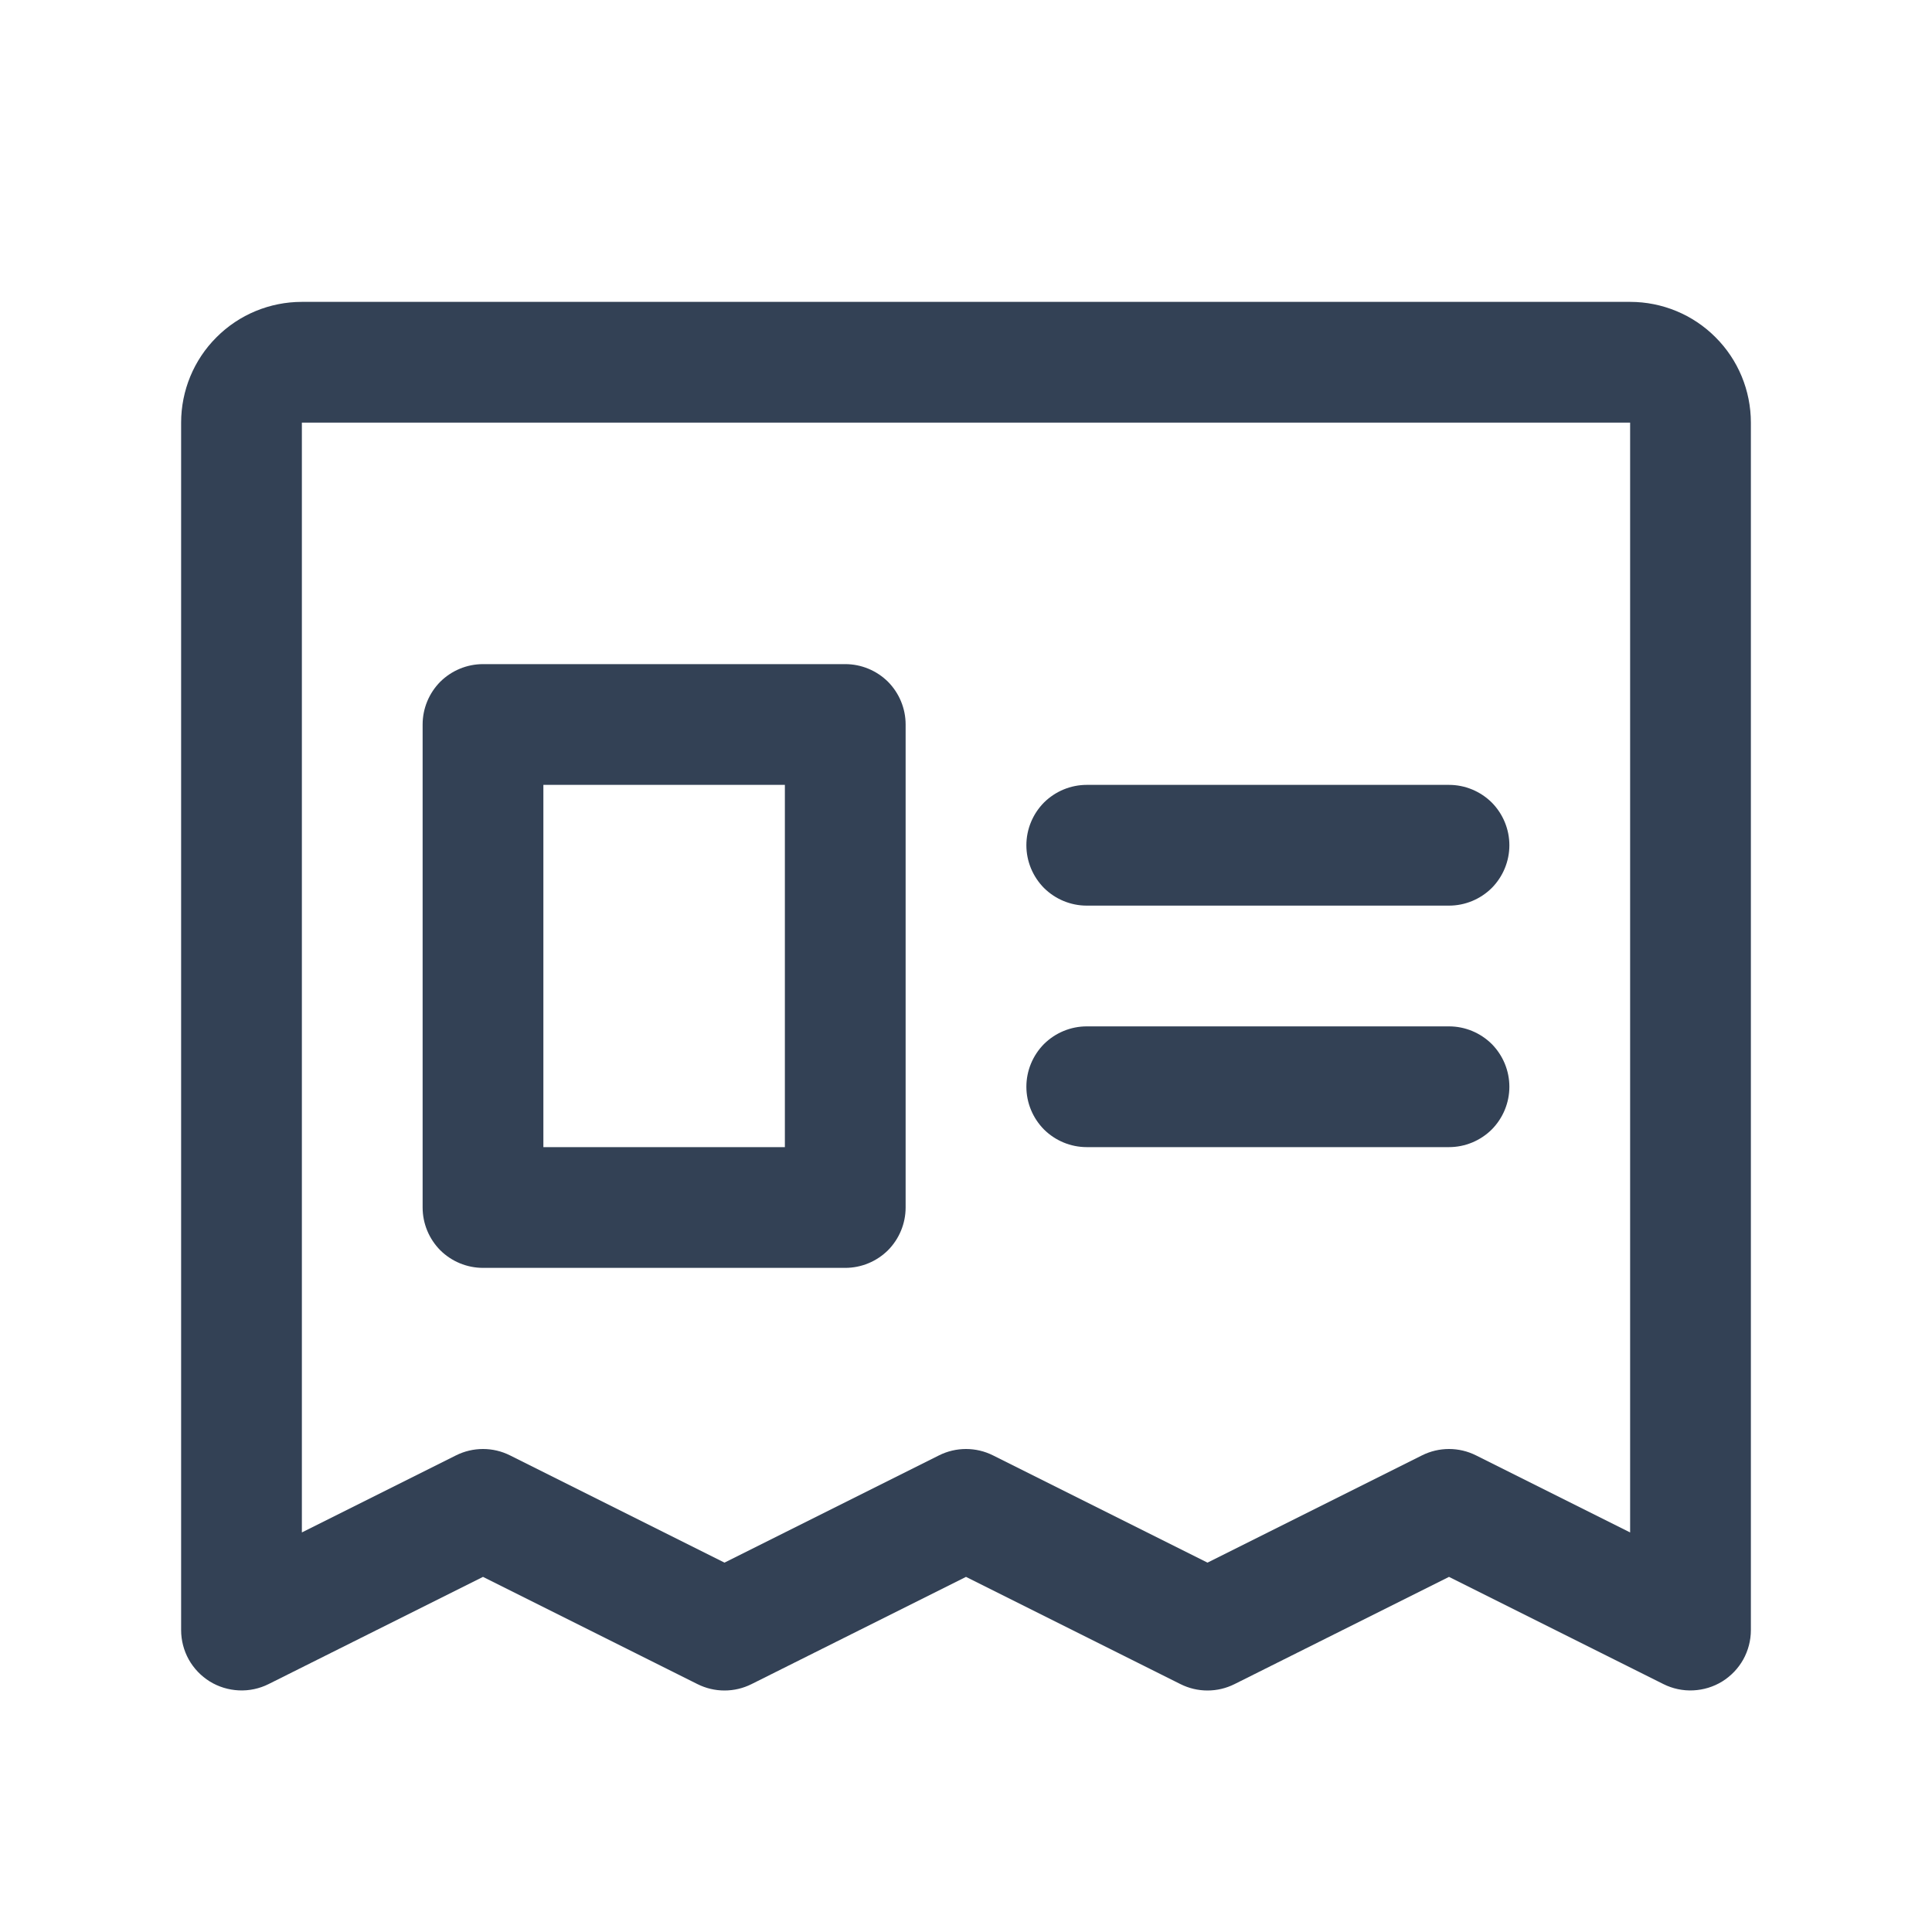 <svg width="16" height="16" viewBox="0 0 16 16" fill="none" xmlns="http://www.w3.org/2000/svg">
    <path
        d="M13.5 2.5H2.5C2.235 2.5 1.98 2.605 1.793 2.793C1.605 2.98 1.5 3.235 1.5 3.5V13.5C1.5 13.585 1.522 13.669 1.563 13.743C1.605 13.818 1.665 13.88 1.737 13.925C1.81 13.97 1.893 13.995 1.978 13.999C2.063 14.003 2.148 13.985 2.224 13.947L4 13.059L5.776 13.947C5.846 13.982 5.922 14 6 14C6.078 14 6.154 13.982 6.224 13.947L8 13.059L9.776 13.947C9.846 13.982 9.922 14 10 14C10.078 14 10.154 13.982 10.224 13.947L12 13.059L13.776 13.947C13.852 13.985 13.937 14.003 14.022 13.999C14.107 13.995 14.19 13.97 14.263 13.925C14.335 13.88 14.395 13.818 14.437 13.743C14.478 13.669 14.5 13.585 14.5 13.5V3.5C14.5 3.235 14.395 2.98 14.207 2.793C14.02 2.605 13.765 2.5 13.5 2.5ZM13.5 12.691L12.224 12.053C12.154 12.018 12.078 12 12 12C11.922 12 11.846 12.018 11.776 12.053L10 12.941L8.224 12.053C8.154 12.018 8.078 12 8 12C7.922 12 7.846 12.018 7.776 12.053L6 12.941L4.224 12.053C4.154 12.018 4.078 12 4 12C3.922 12 3.846 12.018 3.776 12.053L2.5 12.691V3.5H13.5V12.691ZM8.5 7C8.5 6.867 8.553 6.74 8.646 6.646C8.74 6.553 8.867 6.5 9 6.5H12C12.133 6.5 12.26 6.553 12.354 6.646C12.447 6.74 12.5 6.867 12.5 7C12.5 7.133 12.447 7.26 12.354 7.354C12.26 7.447 12.133 7.5 12 7.5H9C8.867 7.5 8.74 7.447 8.646 7.354C8.553 7.26 8.5 7.133 8.5 7ZM8.5 9C8.5 8.867 8.553 8.74 8.646 8.646C8.74 8.553 8.867 8.5 9 8.5H12C12.133 8.5 12.26 8.553 12.354 8.646C12.447 8.74 12.5 8.867 12.5 9C12.5 9.133 12.447 9.26 12.354 9.354C12.26 9.447 12.133 9.5 12 9.5H9C8.867 9.5 8.74 9.447 8.646 9.354C8.553 9.26 8.5 9.133 8.5 9ZM4 10.5H7C7.133 10.5 7.26 10.447 7.354 10.354C7.447 10.26 7.5 10.133 7.5 10V6C7.5 5.867 7.447 5.74 7.354 5.646C7.26 5.553 7.133 5.5 7 5.5H4C3.867 5.5 3.74 5.553 3.646 5.646C3.553 5.74 3.5 5.867 3.5 6V10C3.5 10.133 3.553 10.26 3.646 10.354C3.74 10.447 3.867 10.5 4 10.5ZM4.5 6.5H6.5V9.5H4.5V6.5Z"
        fill="#334155" />
</svg>
    